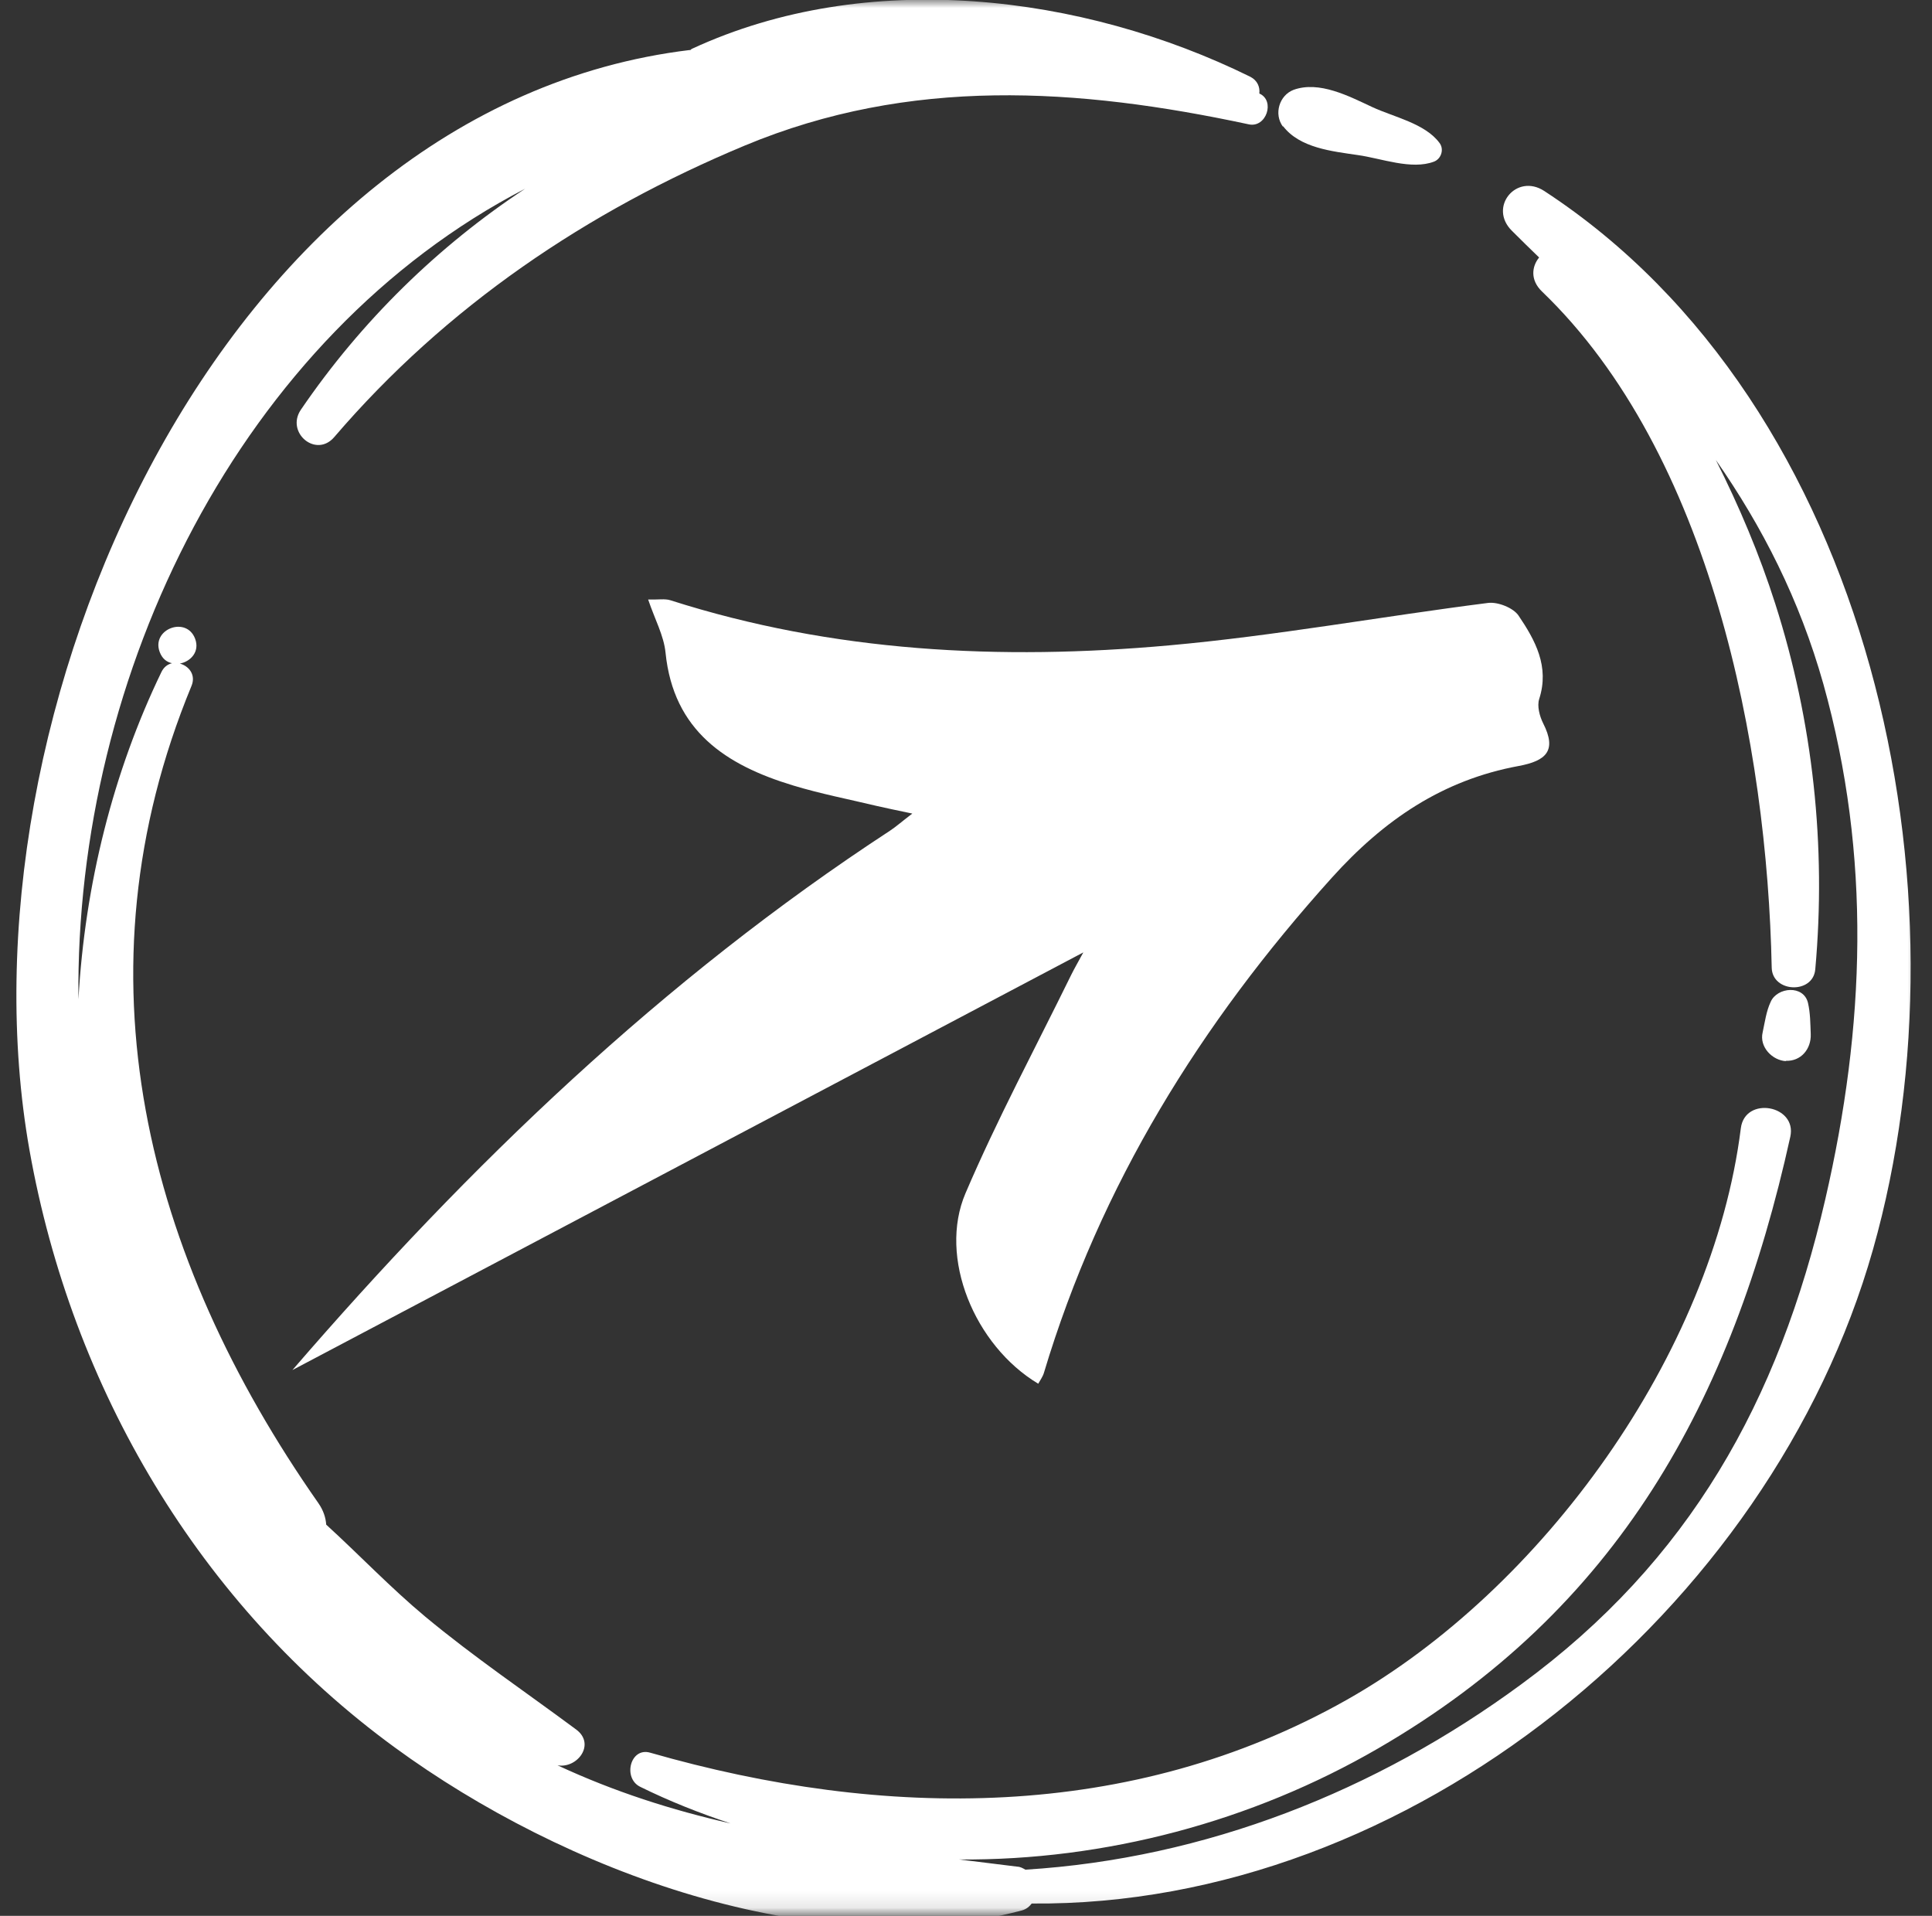 <svg width="118" height="117" viewBox="0 0 118 117" fill="none" xmlns="http://www.w3.org/2000/svg">
<rect x="0" y="0" width="118" height="117" fill="#333333" stroke="none"/>
<mask id="mask0_144_18" style="mask-type:luminance" maskUnits="userSpaceOnUse" x="0" y="0" width="118" height="117">
<path d="M117.41 0H0V116.89H117.41V0Z" fill="white"/>
</mask>
<g mask="url(#mask0_144_18)">
<path d="M78.367 7.707C79.387 9.043 81.376 9.24 82.939 9.471C84.362 9.67 86.208 10.392 87.582 9.871C88.031 9.701 88.213 9.108 87.919 8.728C87.038 7.532 85.104 7.143 83.804 6.534C82.375 5.867 80.574 4.924 79.011 5.485C78.132 5.818 77.787 6.965 78.356 7.733L78.367 7.707Z" fill="white"/>
<path d="M42.155 3.051C13.403 6.507 -2.893 43.752 1.801 70.238C4.389 84.796 12.18 98.012 24.123 106.724C34.375 114.217 49.742 120.027 62.405 116.671C62.687 116.596 62.87 116.43 63.014 116.247C86.098 116.458 108.146 98.336 114.394 76.311C120.593 54.466 114.396 24.774 94.314 11.661C92.611 10.553 90.876 12.665 92.353 14.105C92.9 14.646 93.451 15.197 94.004 15.725C93.558 16.268 93.446 17.102 94.184 17.806C104.483 27.709 107.936 45.564 108.21 59.096C108.244 60.623 110.732 60.727 110.87 59.2C111.549 51.681 110.734 44.087 108.425 36.866C107.463 33.851 106.228 30.93 104.799 28.092C107.635 32.16 109.911 36.613 111.368 41.782C114.305 52.294 113.917 62.696 111.484 73.233C108.634 85.575 103.178 95.332 92.91 102.861C84.029 109.393 73.619 113.5 62.626 114.18C62.474 114.089 62.312 114 62.128 113.995C60.926 113.841 59.74 113.703 58.572 113.557C67.497 113.628 76.464 111.245 84.179 106.77C98.814 98.291 105.779 85.577 109.345 69.424C109.776 67.485 106.575 66.913 106.324 68.901C104.593 82.701 94.182 97.074 82.245 103.813C69.065 111.248 54.008 111.138 39.717 107.037C38.499 106.675 38.023 108.578 39.092 109.114C40.881 109.997 42.744 110.734 44.627 111.357C41.033 110.538 37.532 109.427 34.051 107.806C35.266 108.019 36.395 106.511 35.19 105.62C32.11 103.333 28.934 101.19 25.966 98.722C23.857 96.965 21.952 94.96 19.924 93.109C19.895 92.692 19.76 92.251 19.45 91.802C8.911 76.751 4.437 59.475 11.695 41.89C11.98 41.205 11.531 40.669 10.984 40.523C11.625 40.409 12.221 39.809 11.916 39.004C11.384 37.602 9.224 38.421 9.756 39.823C9.908 40.225 10.18 40.433 10.505 40.502C10.251 40.566 10.011 40.721 9.856 41.047C6.925 47.11 5.18 54.017 4.791 61.03C4.565 41.053 14.741 20.502 32.074 11.525C26.779 15.018 22.09 19.576 18.371 25.029C17.443 26.418 19.302 27.991 20.414 26.693C27.258 18.708 35.84 12.91 45.5 8.884C55.578 4.69 65.795 5.351 76.27 7.593C77.343 7.828 77.901 6.141 76.916 5.712C76.96 5.321 76.807 4.919 76.368 4.69C66.085 -0.374 52.959 -1.964 42.285 2.97C42.229 2.991 42.183 3.04 42.134 3.08L42.146 3.055L42.155 3.051Z" fill="white"/>
<path d="M109.062 64.783C109.997 64.824 110.628 64.061 110.594 63.154C110.567 62.49 110.571 61.88 110.424 61.24C110.155 60.134 108.553 60.281 108.152 61.171C107.878 61.745 107.792 62.42 107.656 63.049C107.445 63.931 108.241 64.762 109.091 64.804L109.065 64.792L109.062 64.783Z" fill="white"/>
</g>
<path d="M17.86 83.668C28.644 71.175 40.471 59.806 54.357 50.731C54.715 50.496 55.032 50.211 55.721 49.684C54.732 49.474 54.132 49.355 53.541 49.217C51.841 48.81 50.112 48.476 48.434 47.966C44.34 46.726 41.132 44.634 40.649 39.86C40.545 38.814 39.994 37.822 39.587 36.612C40.226 36.628 40.611 36.551 40.948 36.658C50.889 39.835 61.115 40.337 71.401 39.413C77.917 38.829 84.381 37.646 90.884 36.821C91.482 36.744 92.425 37.119 92.746 37.591C93.761 39.094 94.65 40.696 94.01 42.684C93.868 43.114 94.034 43.74 94.251 44.172C95.108 45.856 94.422 46.467 92.757 46.778C88.112 47.633 84.533 50.062 81.337 53.61C73.337 62.491 67.201 72.362 63.759 83.838C63.691 84.073 63.535 84.278 63.412 84.503C59.517 82.17 57.294 76.785 58.969 72.871C60.904 68.347 63.243 63.986 65.411 59.564C65.627 59.127 65.875 58.702 66.166 58.163" fill="white"/>
</svg>
